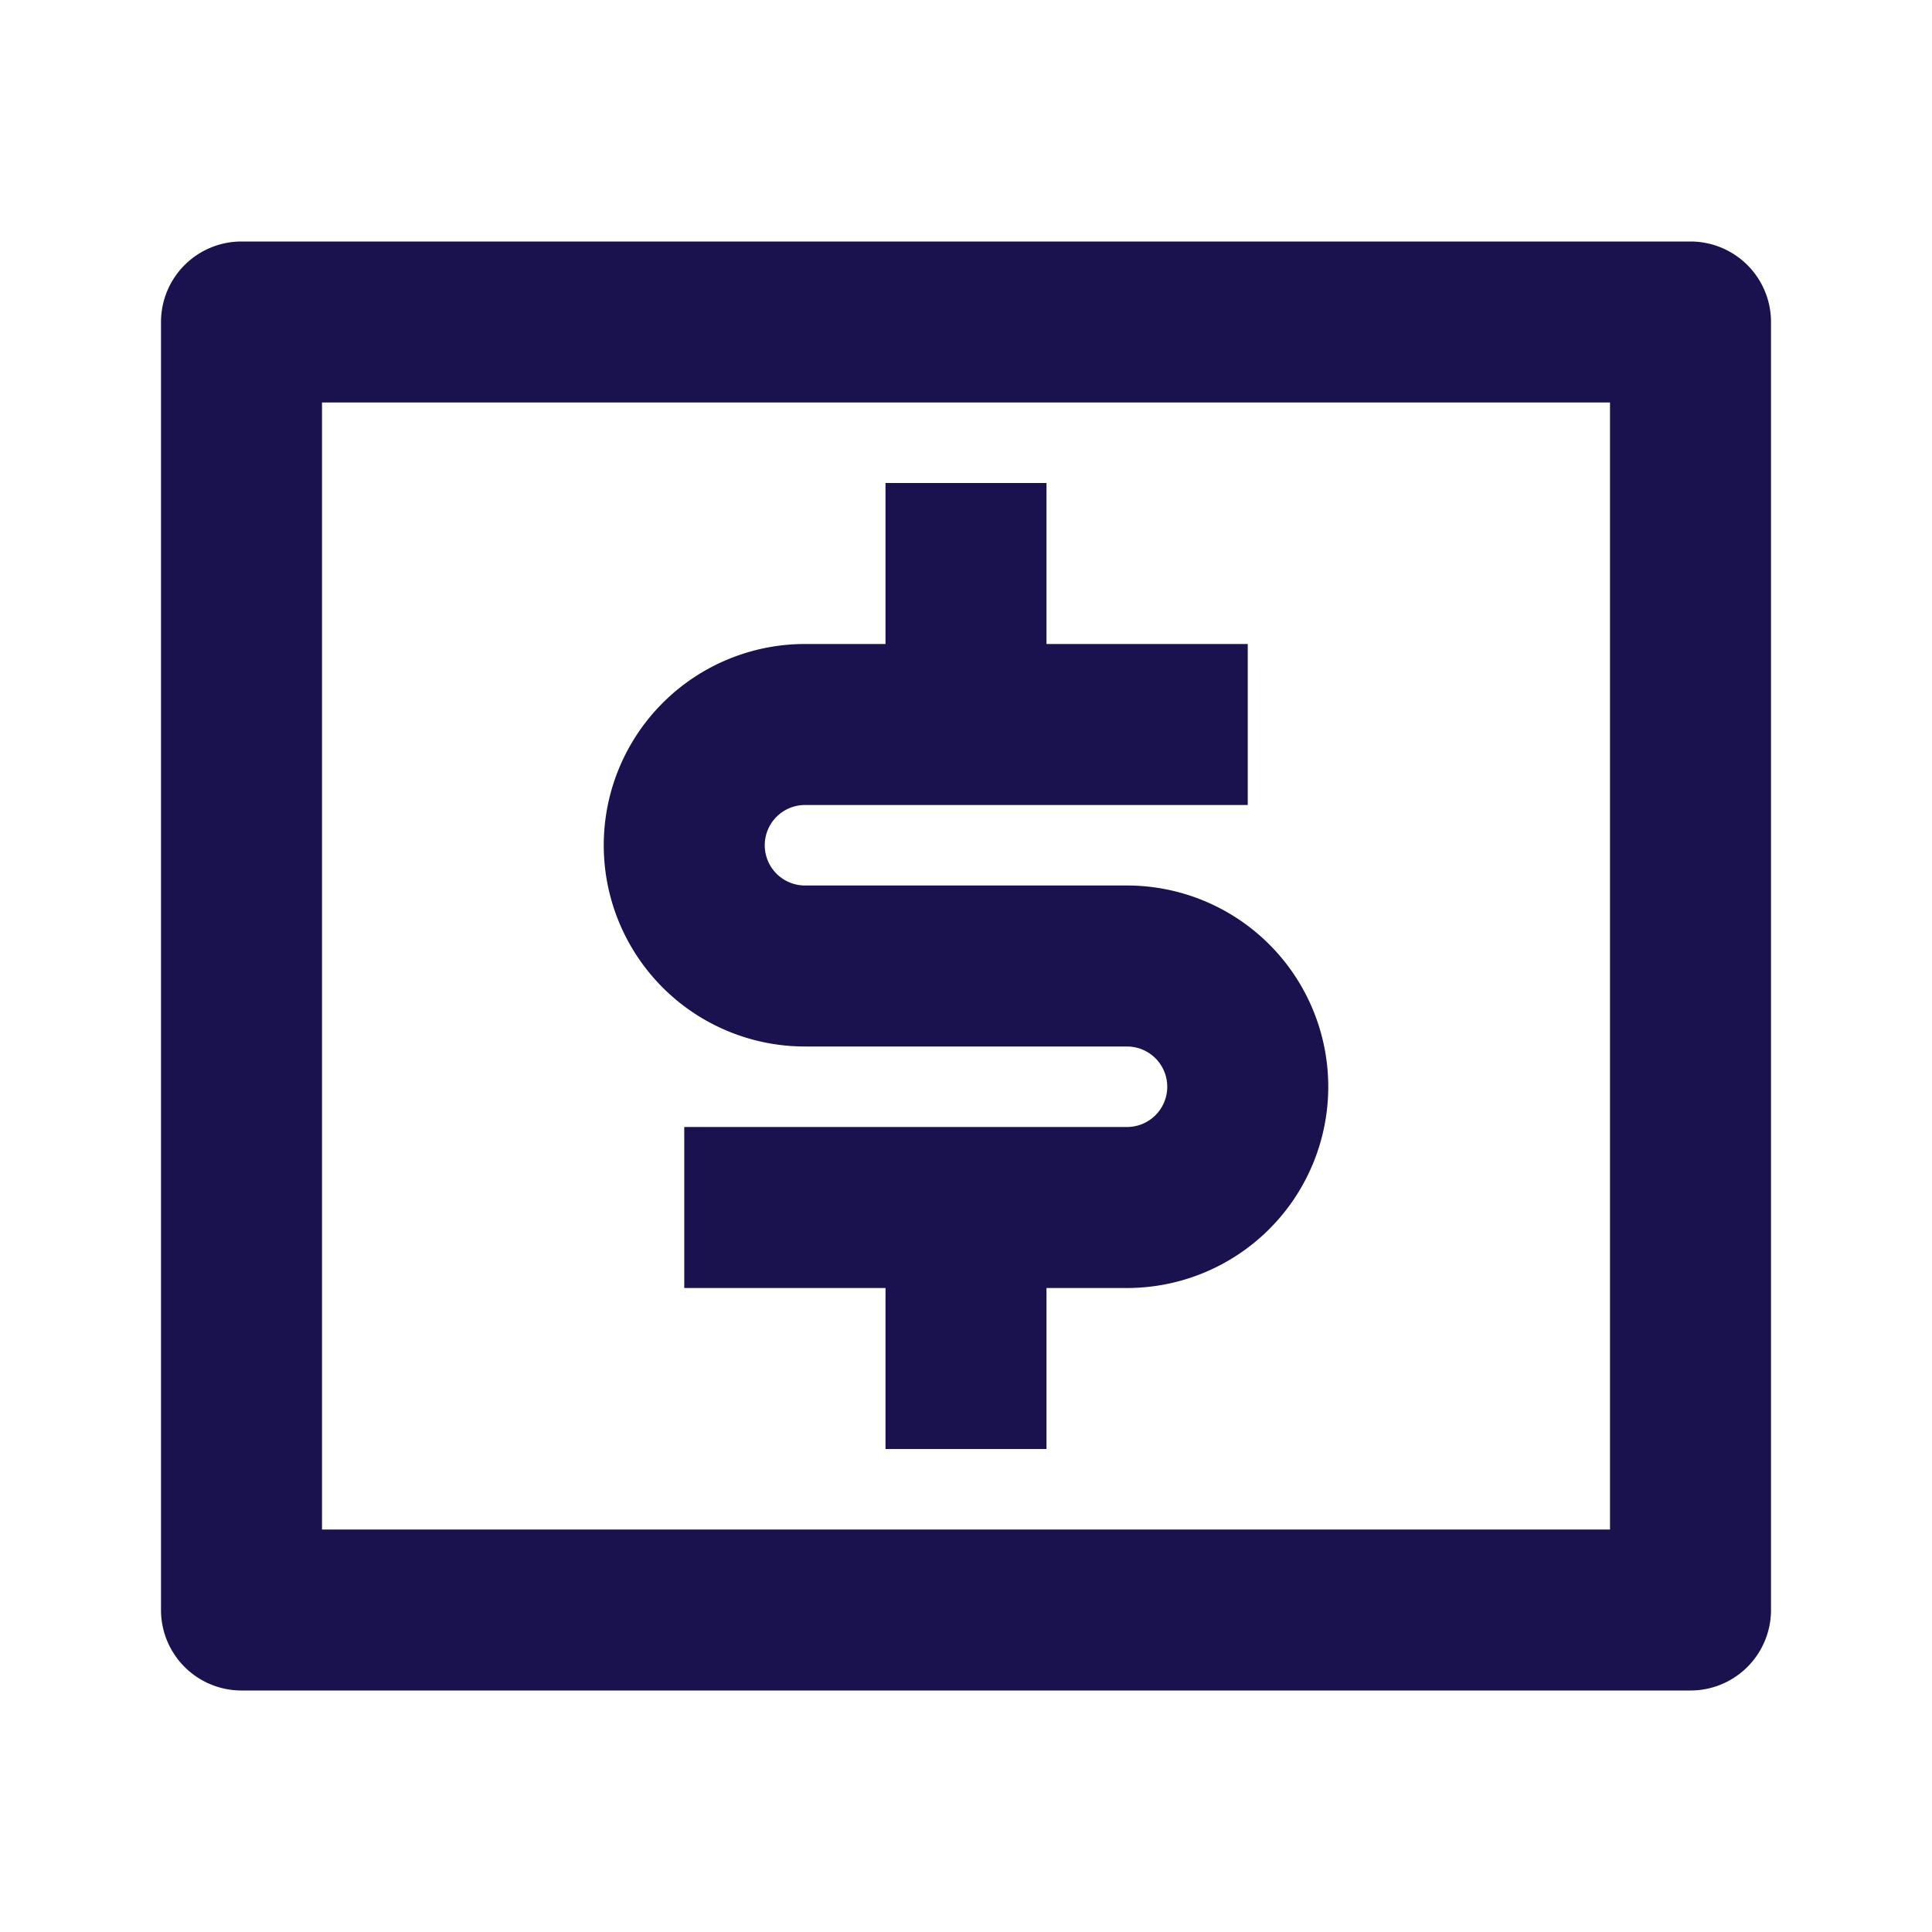 <svg id="payment" xmlns="http://www.w3.org/2000/svg" width="24" height="24" viewBox="0 0 24 24">
  <path id="Path_19812" data-name="Path 19812" d="M0,0H24V24H0Z" fill="none"/>
  <path id="Path_19813" data-name="Path 19813" d="M3,3H21a1,1,0,0,1,1,1V20a1,1,0,0,1-1,1H3a1,1,0,0,1-1-1V4A1,1,0,0,1,3,3ZM4,5V19H20V5Zm4.5,9H14a.5.5,0,0,0,0-1H10a2.5,2.5,0,1,1,0-5h1V6h2V8h2.5v2H10a.5.5,0,0,0,0,1h4a2.5,2.5,0,0,1,0,5H13v2H11V16H8.5Z" fill="#19124f"/>
</svg>
